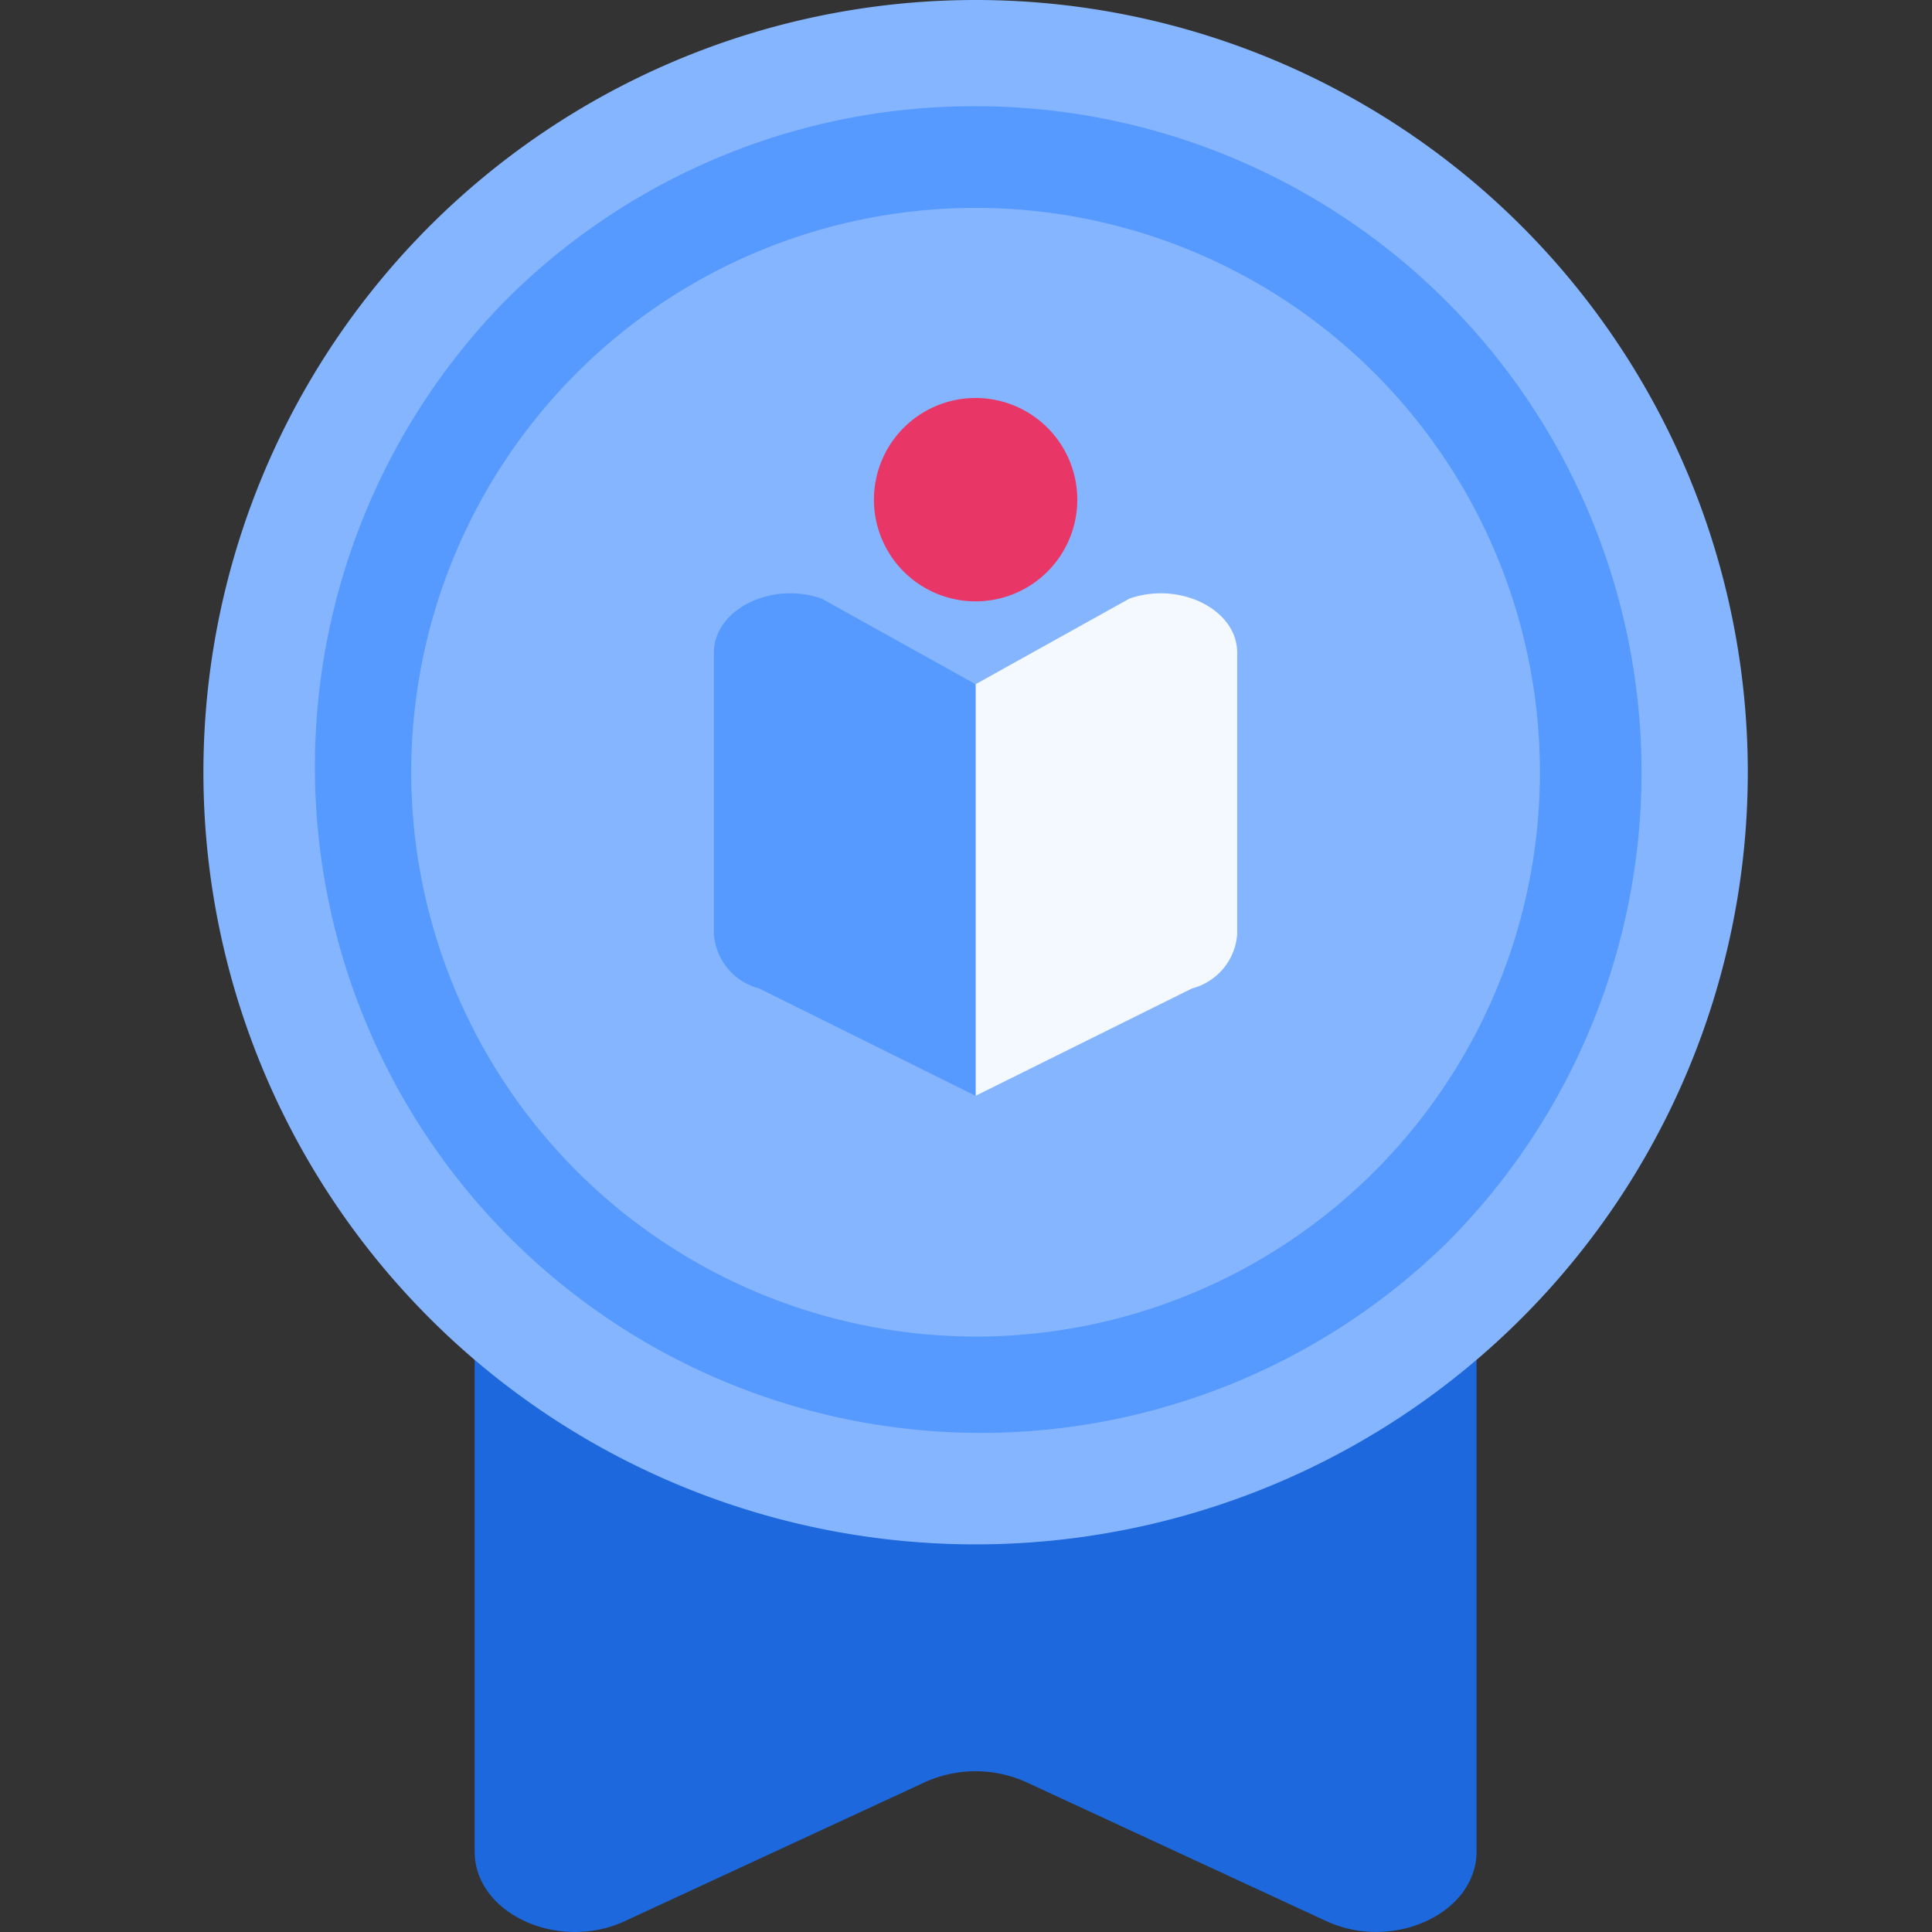 <svg xmlns="http://www.w3.org/2000/svg" width="38" height="38" viewBox="0 0 38 38">
  <rect x="0" y="0" width="38" height="38" fill="#333333" stroke="none"/>
  <defs>
    <style>
      .cls-1 {
        fill: red;
        opacity: 0;
      }

      .cls-2 {
        fill: #1d68dc;
      }

      .cls-3 {
        fill: #85b5ff;
      }

      .cls-4 {
        fill: #569aff;
      }

      .cls-5 {
        fill: #f4f9ff;
      }

      .cls-6 {
        fill: #e83667;
      }
    </style>
  </defs>
  <g id="icon" transform="translate(-1 -2)">
    <rect id="_38_38" data-name="38*38" class="cls-1" width="38" height="38" transform="translate(1 2)"/>
    <g id="ic_x38_Challenger" transform="translate(5 2)">
      <path id="패스_18330" data-name="패스 18330" class="cls-2" d="M5.621,19.794V37.423c0,1.215,1.641,1.975,2.954,1.367l1.972-.913,3.933-1.821a2.419,2.419,0,0,1,1.988,0L20.4,37.877l1.97.912c1.314.608,2.957-.152,2.957-1.369V19.794Z" transform="translate(-0.285 -1.004)"/>
      <path id="패스_18331" data-name="패스 18331" class="cls-3" d="M30.377,15.188A15.188,15.188,0,1,1,15.188,0,15.188,15.188,0,0,1,30.377,15.188"/>
      <path id="패스_18332" data-name="패스 18332" class="cls-4" d="M15.353,2.254a13.1,13.1,0,0,1,9.263,22.362A13.1,13.1,0,0,1,6.091,6.091,13.012,13.012,0,0,1,15.353,2.254Zm0,24.2a11.1,11.1,0,1,0-11.1-11.1A11.112,11.112,0,0,0,15.353,26.453Z" transform="translate(-0.165 -0.165)"/>
      <path id="패스_18333" data-name="패스 18333" class="cls-5" d="M16,22.177l4.258-2.112A1.192,1.192,0,0,0,21.146,19v-5.54c0-.845-1.124-1.409-2.118-1.063L16,14.082Z" transform="translate(-0.812 -0.624)"/>
      <path id="패스_18334" data-name="패스 18334" class="cls-4" d="M15.725,22.177l-4.258-2.112A1.192,1.192,0,0,1,10.579,19v-5.54c0-.845,1.124-1.409,2.118-1.063l3.028,1.684Z" transform="translate(-0.537 -0.624)"/>
      <path id="패스_18335" data-name="패스 18335" class="cls-6" d="M16.5,9.3a2,2,0,1,1-2,2,2,2,0,0,1,2-2" transform="translate(-1.311 -1.472)"/>
    </g>
  </g>
</svg>

